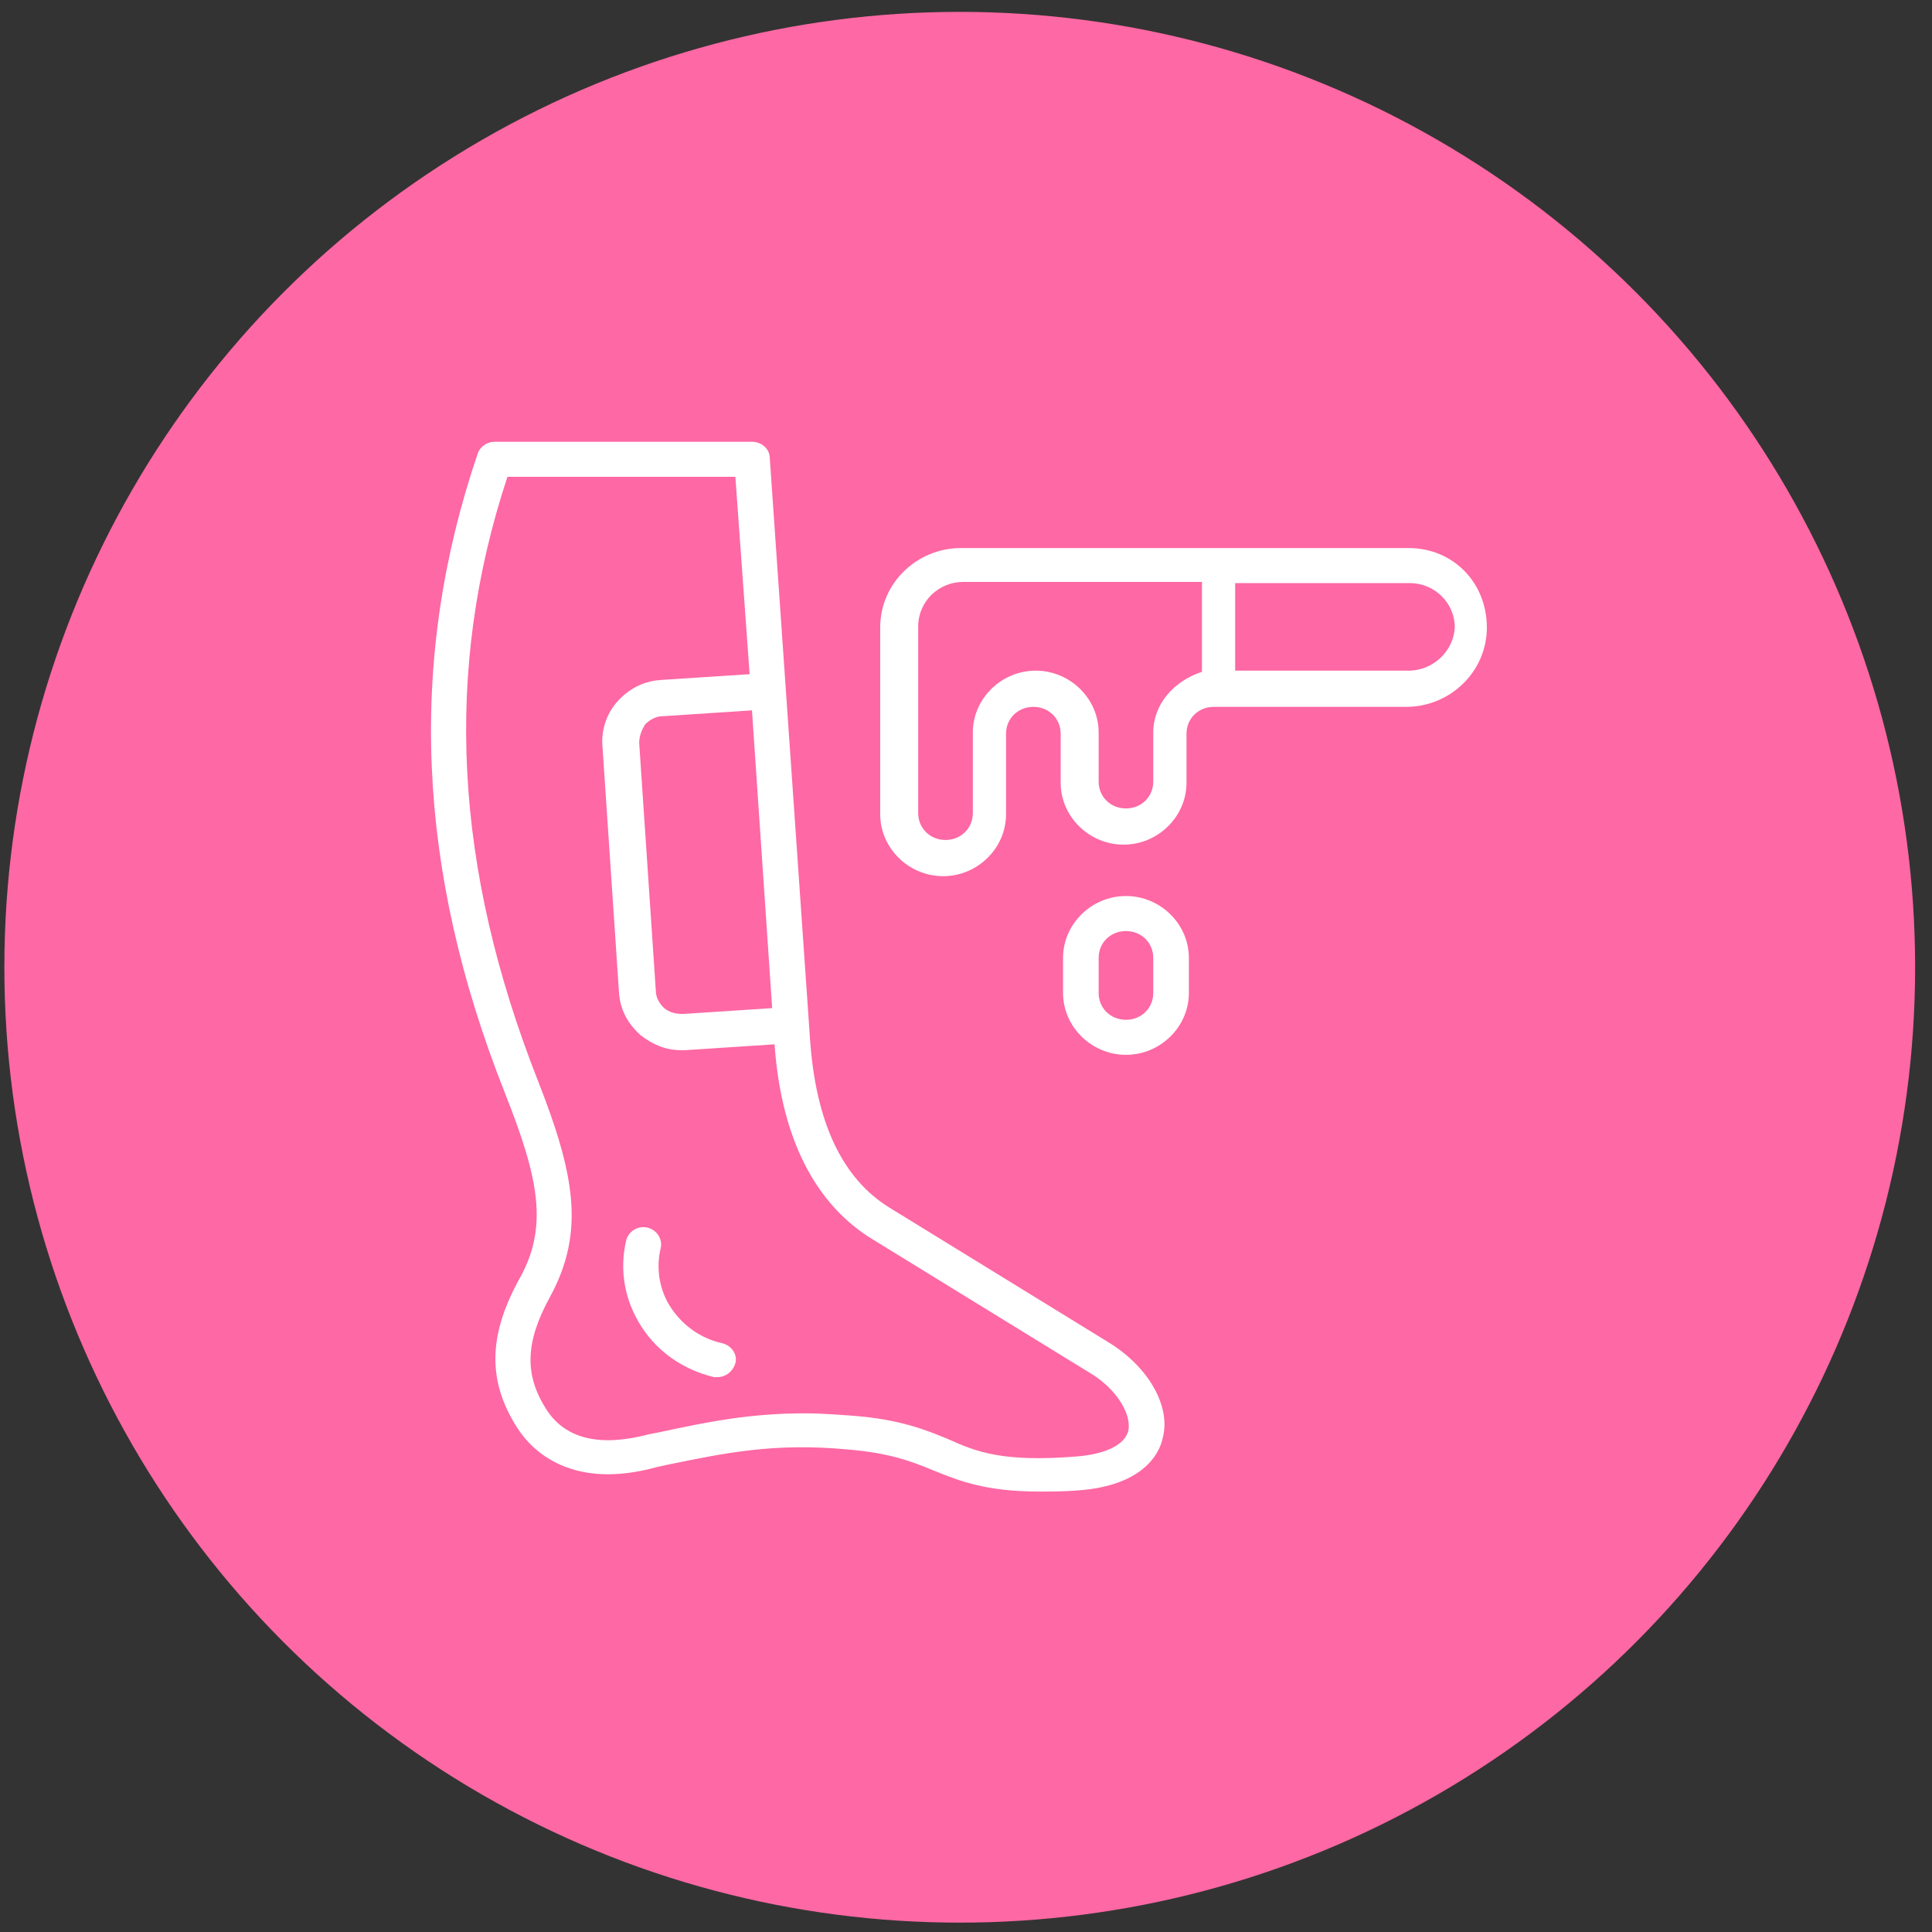 <svg width="91" height="91" viewBox="0 0 91 91" fill="none" xmlns="http://www.w3.org/2000/svg">
<rect x="0" y="0" width="91" height="91" fill="#333333" stroke="none"/>
<circle cx="45.205" cy="45.559" r="45" fill="#FE68A4"/>
<path d="M52.194 63.214L41.906 56.889C39.669 55.514 38.439 52.874 38.159 49.024L36.258 21.579C36.258 21.139 35.867 20.809 35.419 20.809H23.286C22.95 20.809 22.615 21.029 22.503 21.359C19.204 31.039 19.595 40.939 23.789 51.499C25.355 55.459 25.858 57.769 24.46 60.244C23.006 62.884 22.95 65.029 24.348 67.229C25.075 68.384 26.976 70.199 30.946 69.099L31.449 68.989C34.133 68.439 36.482 67.944 39.949 68.274C41.906 68.439 42.912 68.824 43.975 69.264C45.205 69.759 46.435 70.254 48.951 70.254C49.511 70.254 50.126 70.254 50.797 70.199C53.76 69.979 54.599 68.549 54.767 67.724C55.158 66.239 54.096 64.369 52.194 63.214ZM36.37 47.484L32.176 47.759C31.841 47.759 31.561 47.704 31.282 47.484C31.058 47.264 30.89 46.989 30.89 46.659L30.107 34.999C30.107 34.669 30.219 34.394 30.387 34.119C30.611 33.899 30.89 33.734 31.226 33.734L35.419 33.459L36.37 47.484ZM53.145 67.394C52.977 68.054 52.083 68.494 50.685 68.604C47.218 68.879 45.988 68.384 44.646 67.779C43.583 67.339 42.353 66.844 40.117 66.679C39.334 66.624 38.607 66.569 37.936 66.569C35.364 66.569 33.407 66.954 31.114 67.449L30.555 67.559C28.262 68.164 26.641 67.779 25.746 66.404C24.683 64.754 24.739 63.214 25.914 61.069C27.591 57.989 27.032 55.239 25.355 50.949C21.384 40.884 20.881 31.589 23.901 22.459H34.637L35.308 31.754L31.114 32.029C30.331 32.084 29.66 32.414 29.101 33.019C28.598 33.569 28.318 34.339 28.374 35.109L29.157 46.769C29.213 47.539 29.548 48.199 30.163 48.749C30.723 49.189 31.338 49.464 32.065 49.464H32.288L36.482 49.189C36.873 54.689 39.166 57.164 41.011 58.319L51.3 64.644C52.53 65.359 53.313 66.569 53.145 67.394Z" fill="white"/>
<path d="M34.022 63.269C33.016 63.049 32.177 62.444 31.618 61.619C31.059 60.794 30.891 59.749 31.115 58.814C31.227 58.374 30.947 57.934 30.5 57.824C30.052 57.714 29.605 57.989 29.493 58.429C29.158 59.859 29.437 61.289 30.22 62.499C31.003 63.709 32.233 64.534 33.631 64.864H33.799C34.19 64.864 34.526 64.589 34.638 64.204C34.749 63.819 34.47 63.379 34.022 63.269ZM66.342 25.814H45.262C43.193 25.814 41.459 27.464 41.459 29.554V38.354C41.459 39.949 42.801 41.269 44.423 41.269C46.044 41.269 47.386 39.949 47.386 38.354V34.559C47.386 33.844 47.946 33.294 48.672 33.294C49.4 33.294 49.959 33.844 49.959 34.559V36.869C49.959 38.464 51.301 39.784 52.922 39.784C54.544 39.784 55.886 38.464 55.886 36.869V34.559C55.886 33.844 56.445 33.294 57.172 33.294H66.23C68.299 33.294 70.033 31.644 70.033 29.554C70.033 27.464 68.467 25.814 66.342 25.814ZM54.32 34.504V36.814C54.32 37.529 53.761 38.079 53.034 38.079C52.307 38.079 51.748 37.529 51.748 36.814V34.504C51.748 32.909 50.406 31.589 48.784 31.589C47.163 31.589 45.821 32.909 45.821 34.504V38.299C45.821 39.014 45.262 39.564 44.535 39.564C43.808 39.564 43.249 39.014 43.249 38.299V29.499C43.249 28.344 44.199 27.409 45.373 27.409H56.613V31.644C55.271 32.084 54.32 33.184 54.32 34.504ZM66.342 31.589H58.178V27.464H66.398C67.572 27.464 68.523 28.399 68.523 29.554C68.467 30.654 67.516 31.589 66.342 31.589ZM53.034 42.204C51.413 42.204 50.071 43.524 50.071 45.119V46.769C50.071 48.364 51.413 49.684 53.034 49.684C54.656 49.684 55.998 48.364 55.998 46.769V45.119C55.998 43.524 54.656 42.204 53.034 42.204ZM54.32 46.769C54.32 47.484 53.761 48.034 53.034 48.034C52.307 48.034 51.748 47.484 51.748 46.769V45.119C51.748 44.404 52.307 43.854 53.034 43.854C53.761 43.854 54.32 44.404 54.32 45.119V46.769Z" fill="white"/>
</svg>
